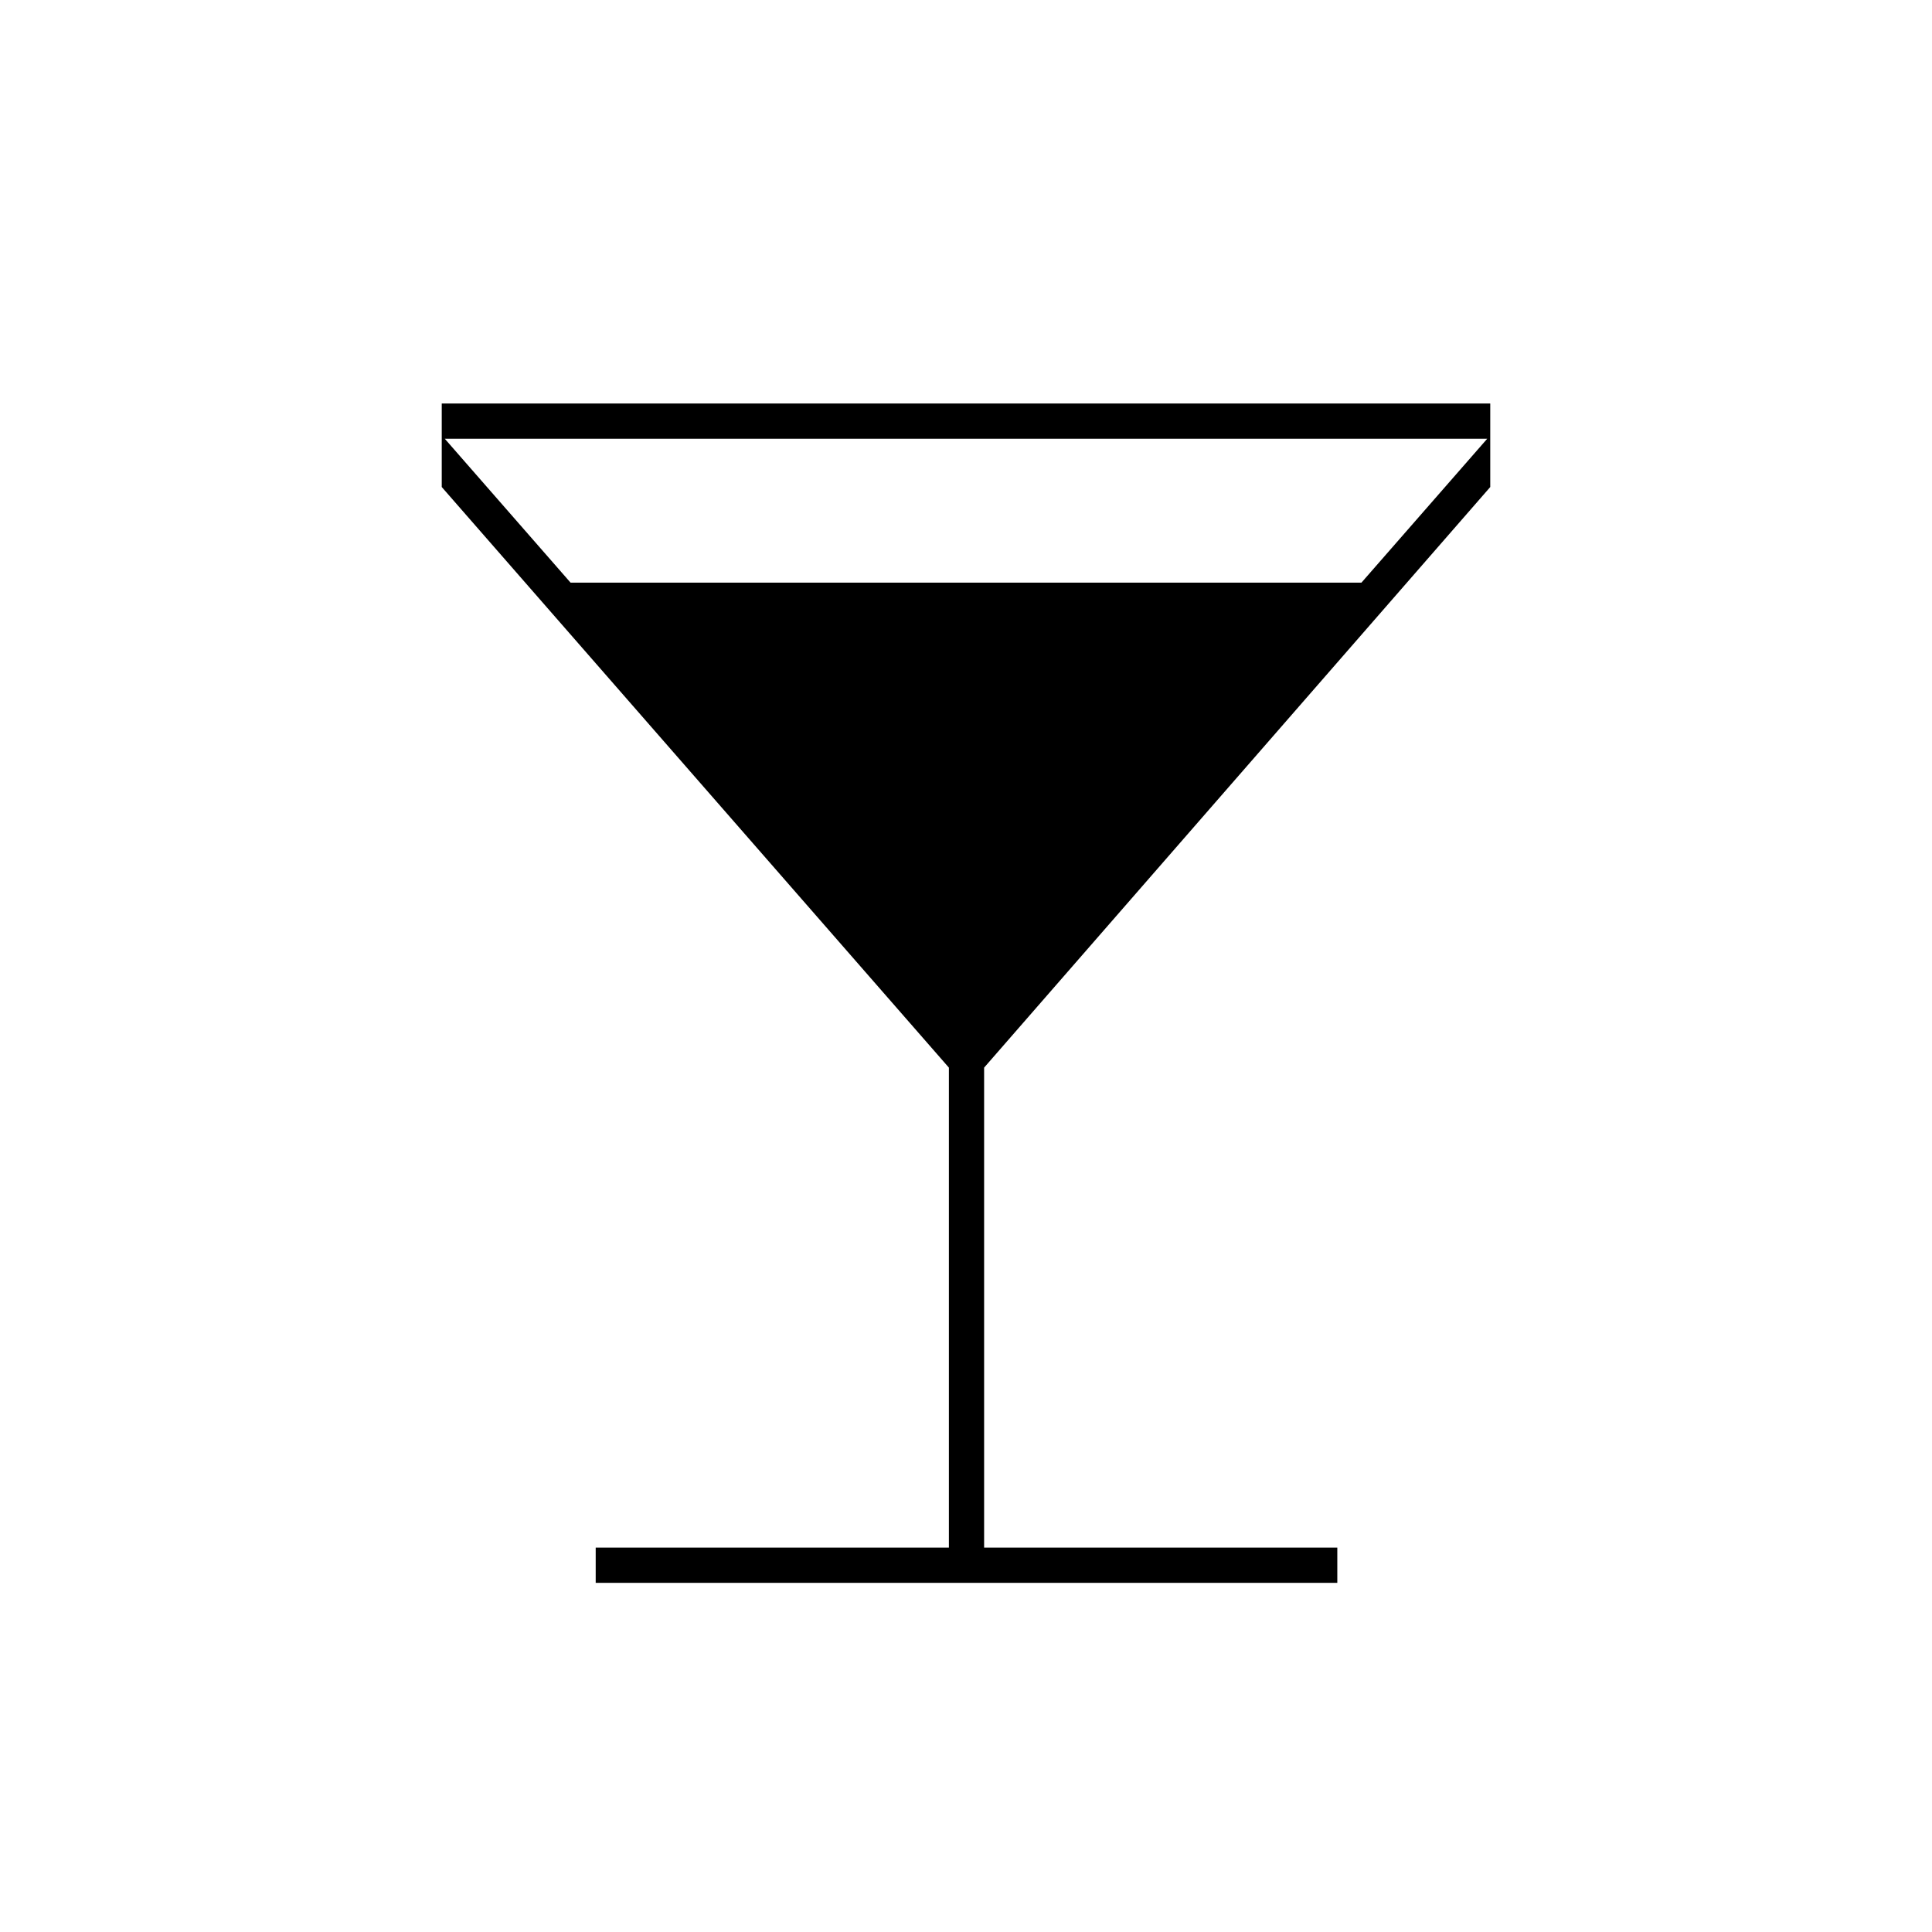 <svg xmlns="http://www.w3.org/2000/svg" height="20" viewBox="0 -960 960 960" width="20"><path d="M296-173.5V-191h175.5v-238.5L219.5-718v-41.5h521v41.5L489-429.5V-191h175.5v17.5H296Zm-12.5-497h393L739-742H221l62.5 71.5Z"/></svg>